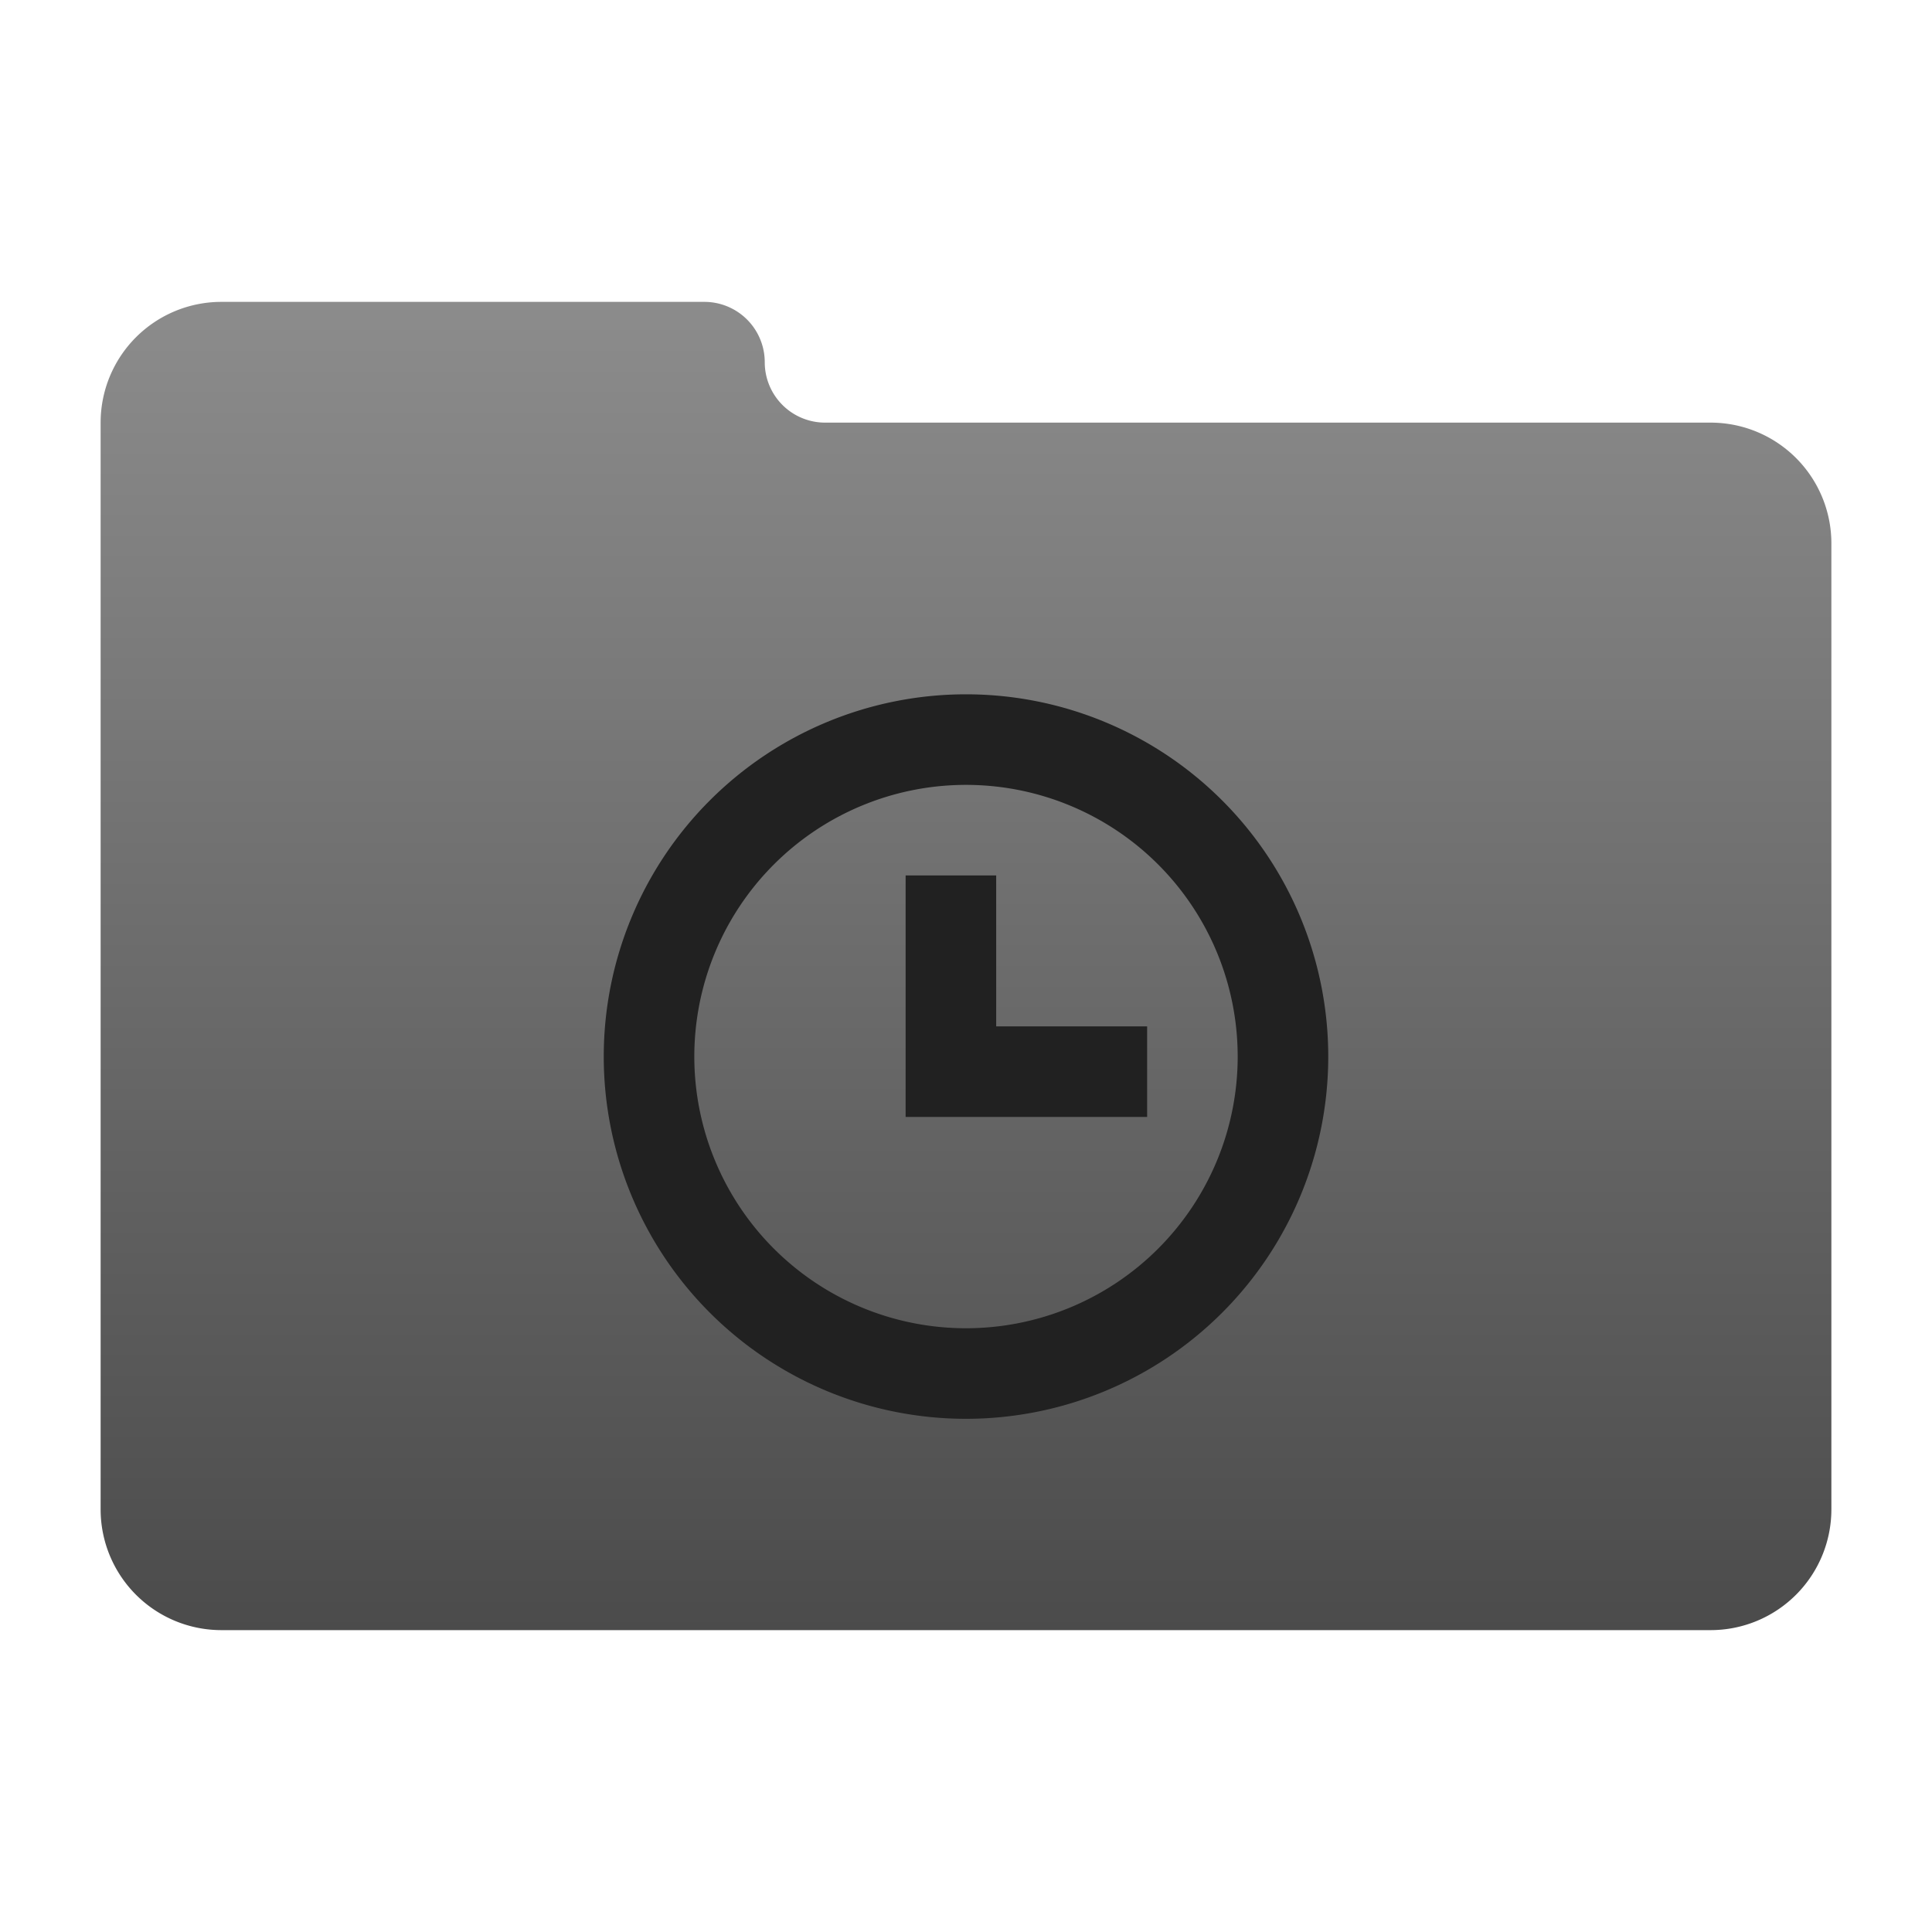 <svg xmlns="http://www.w3.org/2000/svg" version="1.1" height="32px" width="32px" viewBox="0 0 192 192">
  <defs>
  <linearGradient id="grey" x1="0%" x2="0%" y1="0%" y2="100%">
  <stop offset="0%" style="stop-color:#8C8C8C; stop-opacity:1"/>
  <stop offset="100%" style="stop-color:#4B4B4B; stop-opacity:1"/>
  </linearGradient>
  </defs>
  <path style="fill:url(#grey);stroke:none;" d="m 22,30 48,0 a 6 6 0 0 1 6,6 a 6 6 0 0 0 6,6 l 88,0 a 12 12 0 0 1 12,12  l 0,96 a 12,12 0 0 1 -12,12 l -148,0 a 12,12 0 0 1 -12,-12 l 0,-108 a 12,12 0 0 1 12,-12 z"/>
  <g transform="scale(3.0) translate(0,-4)">
  <path style="fill:#212121" d="M 32 27 A 12 12 0 0 0 20 39 A 12 12 0 0 0 32 51 A 12 12 0 0 0 44 39 A 12 12 0 0 0 32 27 z M 32 30 A 9 9 0 0 1 41 39 A 9 9 0 0 1 32 48 A 9 9 0 0 1 23 39 A 9 9 0 0 1 32 30 z M 30 33 L 30 41 L 38 41 L 38 38 L 33 38 L 33 33 L 30 33 z"/>
  </g>
</svg>

